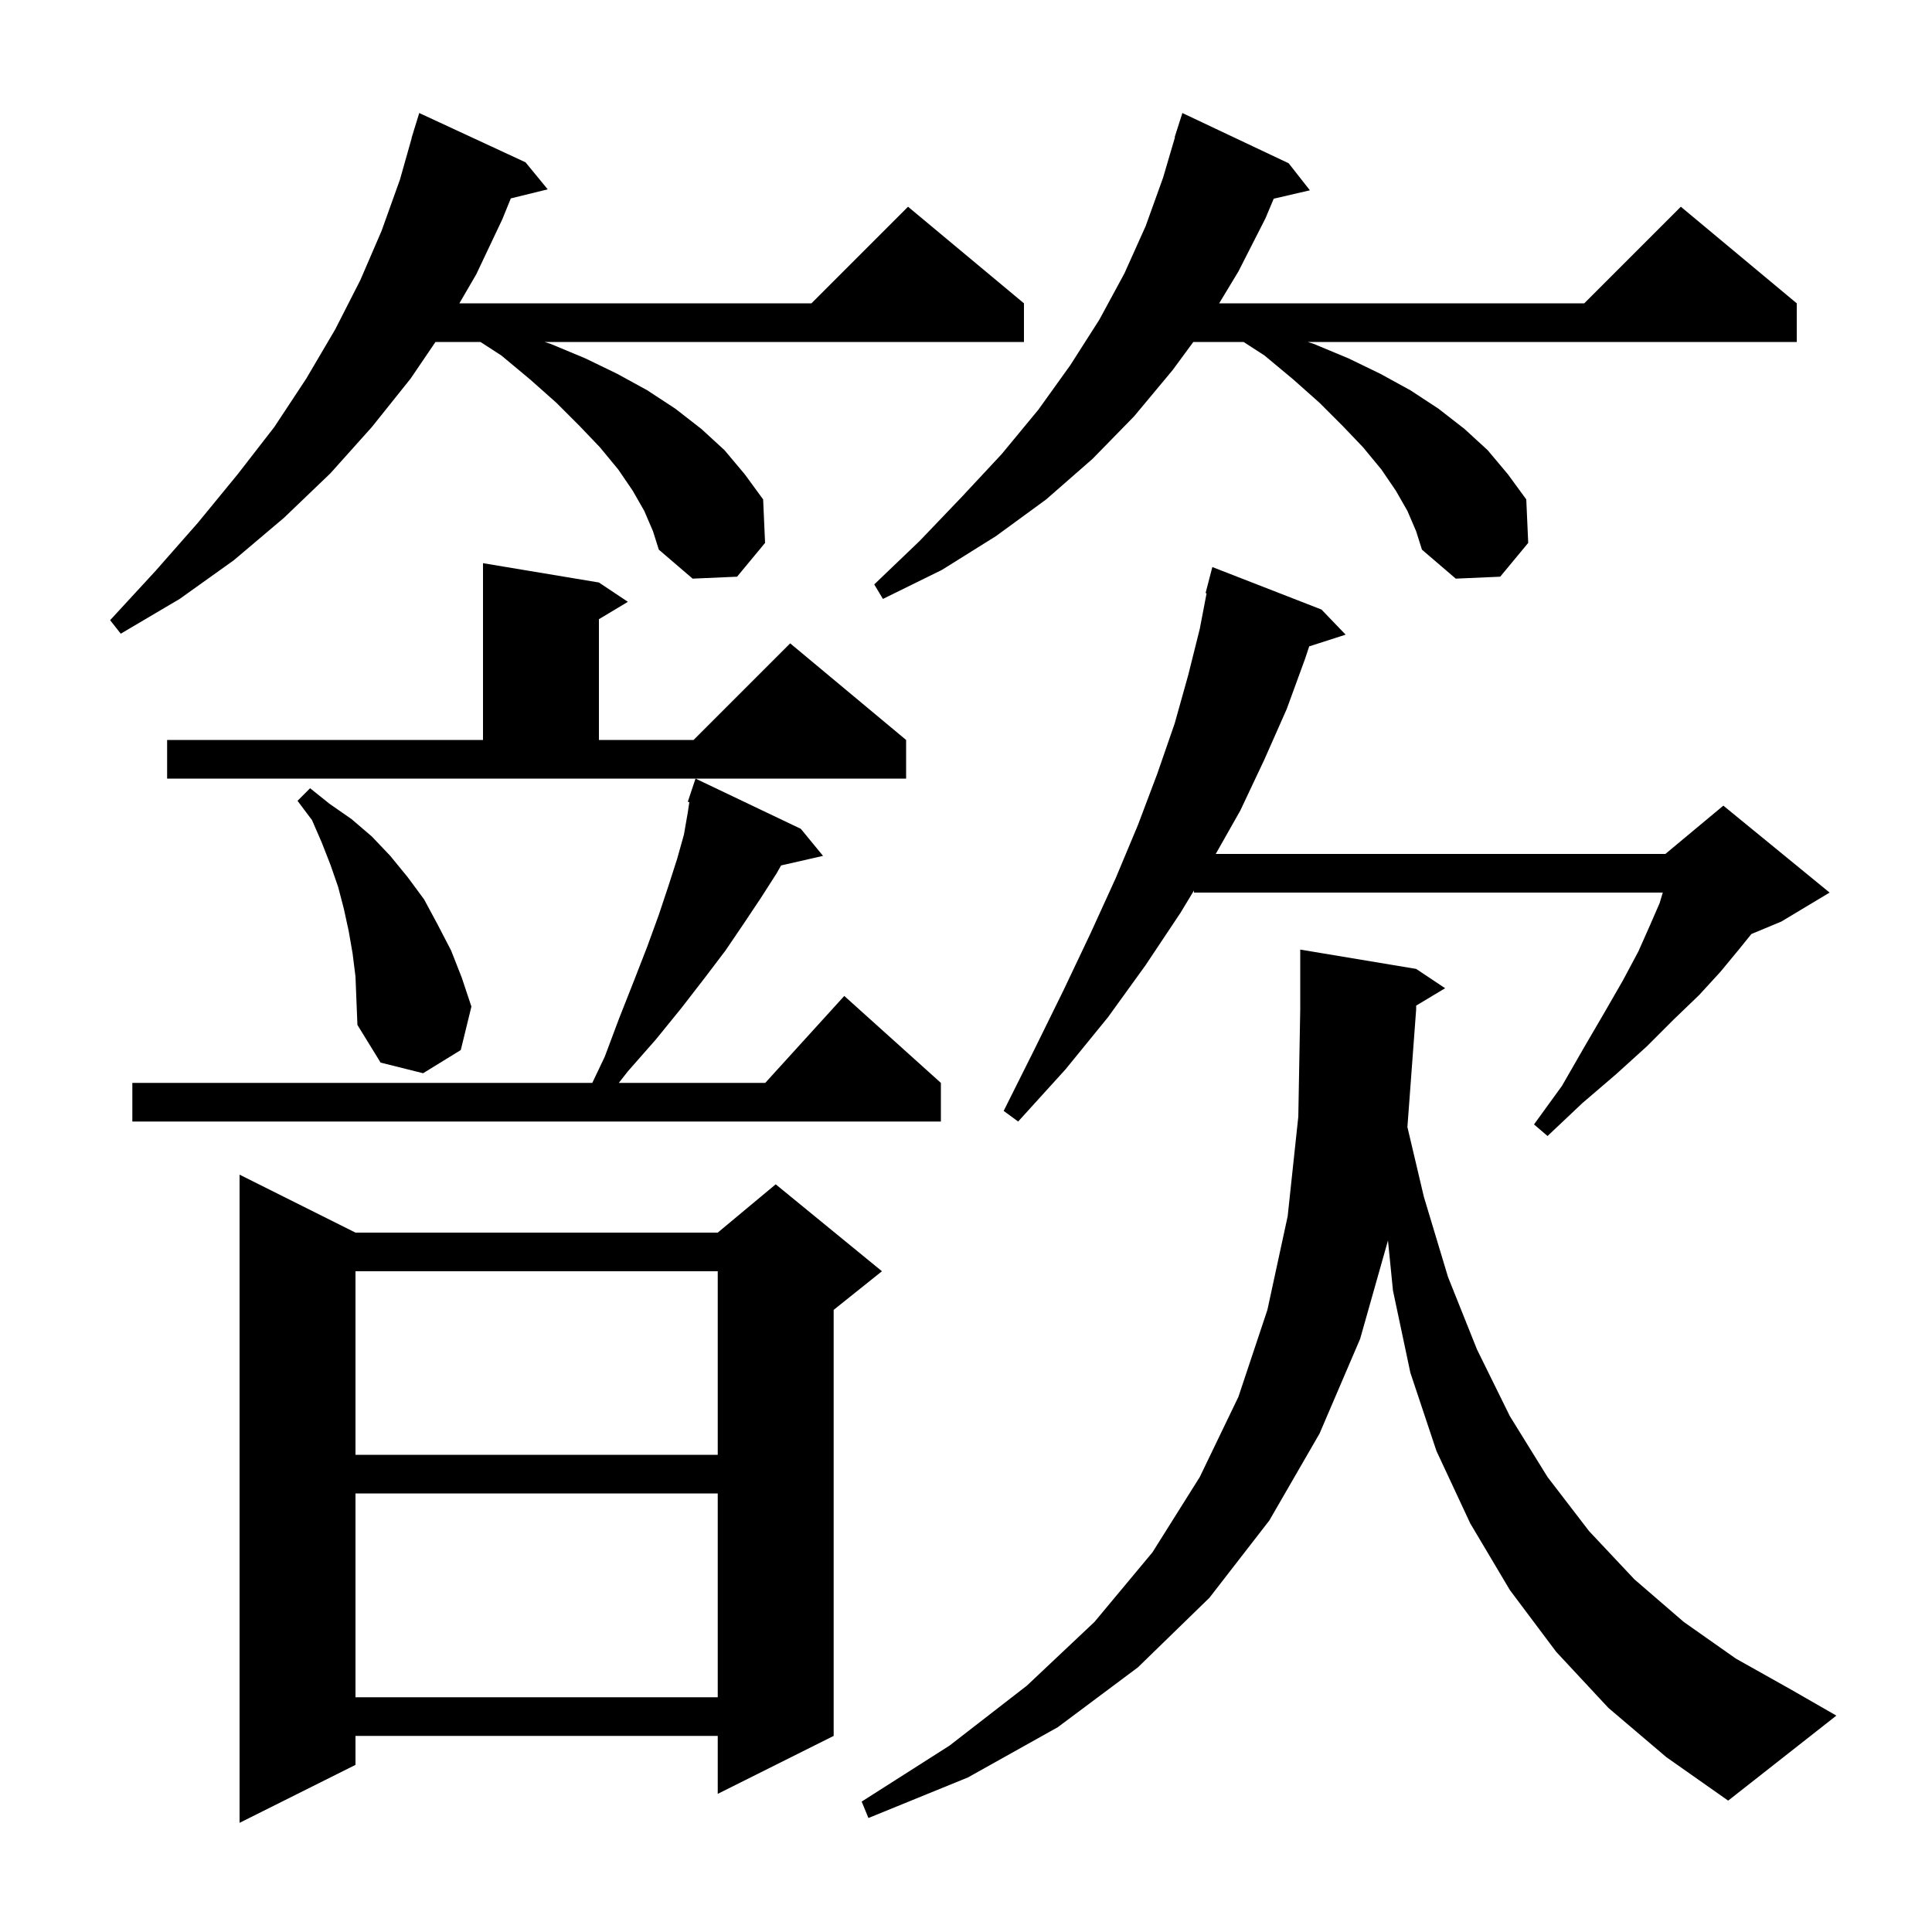 <svg xmlns="http://www.w3.org/2000/svg" xmlns:xlink="http://www.w3.org/1999/xlink" version="1.1" baseProfile="full" viewBox="0 0 200 200" width="200" height="200">
<g fill="black">
<path d="M 36.8 127.6 L 74.3 127.6 L 80.3 122.6 L 91.3 131.6 L 86.3 135.6 L 86.3 179.7 L 74.3 185.7 L 74.3 179.7 L 36.8 179.7 L 36.8 182.7 L 24.8 188.7 L 24.8 121.6 Z M 145.691 116.656 L 147.4 123.9 L 149.9 132.2 L 152.9 139.7 L 156.3 146.6 L 160.2 152.9 L 164.5 158.5 L 169.2 163.5 L 174.3 167.9 L 179.7 171.7 L 185.4 174.9 L 190.1 177.6 L 178.9 186.4 L 172.5 181.9 L 166.5 176.8 L 161.1 171.0 L 156.3 164.6 L 152.2 157.7 L 148.7 150.2 L 146.0 142.1 L 144.2 133.6 L 143.682 128.418 L 140.8 138.6 L 136.6 148.4 L 131.4 157.4 L 125.2 165.4 L 117.8 172.6 L 109.5 178.8 L 100.2 184.0 L 89.9 188.2 L 89.2 186.5 L 98.3 180.7 L 106.3 174.5 L 113.3 167.9 L 119.3 160.7 L 124.2 152.9 L 128.2 144.6 L 131.2 135.6 L 133.3 125.9 L 134.4 115.6 L 134.6 104.5 L 134.6 98.3 L 146.6 100.3 L 149.6 102.3 L 146.6 104.1 L 146.6 104.5 L 145.7 116.6 Z M 36.8 154.6 L 36.8 175.7 L 74.3 175.7 L 74.3 154.6 Z M 36.8 131.6 L 36.8 150.6 L 74.3 150.6 L 74.3 131.6 Z M 136.8 63.1 L 139.3 65.7 L 135.529 66.912 L 135.1 68.2 L 133.2 73.4 L 130.9 78.6 L 128.4 83.9 L 125.853 88.4 L 172.4 88.4 L 178.4 83.4 L 189.4 92.4 L 184.4 95.4 L 181.303 96.69 L 180.0 98.3 L 178.1 100.6 L 175.9 103.0 L 173.3 105.5 L 170.5 108.3 L 167.3 111.2 L 163.8 114.2 L 160.2 117.6 L 158.8 116.4 L 161.7 112.4 L 164.0 108.4 L 166.1 104.8 L 168.0 101.5 L 169.6 98.5 L 170.8 95.8 L 171.8 93.5 L 172.13 92.4 L 123.6 92.4 L 123.6 92.181 L 122.2 94.5 L 118.6 99.9 L 114.7 105.3 L 110.3 110.7 L 105.4 116.1 L 103.9 115.0 L 107.1 108.6 L 110.1 102.5 L 112.9 96.6 L 115.5 90.9 L 117.8 85.4 L 119.8 80.1 L 121.6 74.9 L 123.0 69.9 L 124.2 65.1 L 124.906 61.415 L 124.8 61.4 L 125.5 58.7 Z M 82.9 85.8 L 85.2 88.6 L 80.858 89.59 L 80.4 90.4 L 78.8 92.9 L 77.0 95.6 L 75.1 98.4 L 72.9 101.3 L 70.5 104.4 L 67.9 107.6 L 65.0 110.9 L 64.059 112.1 L 79.218 112.1 L 87.4 103.1 L 97.4 112.1 L 97.4 116.1 L 13.7 116.1 L 13.7 112.1 L 61.314 112.1 L 62.6 109.4 L 64.1 105.4 L 65.6 101.6 L 67.0 98.0 L 68.2 94.7 L 69.2 91.7 L 70.1 88.9 L 70.8 86.4 L 71.2 84.1 L 71.359 83.038 L 71.2 83.0 L 72.0 80.6 Z M 36.5 98.7 L 36.1 96.4 L 35.6 94.1 L 35.0 91.8 L 34.2 89.5 L 33.3 87.2 L 32.3 84.9 L 30.8 82.9 L 32.1 81.6 L 34.1 83.2 L 36.4 84.8 L 38.5 86.6 L 40.4 88.6 L 42.2 90.8 L 43.9 93.1 L 45.3 95.7 L 46.7 98.4 L 47.8 101.2 L 48.8 104.2 L 47.7 108.7 L 43.8 111.1 L 39.4 110.0 L 37.0 106.1 L 36.8 101.1 Z M 17.3 76.6 L 50.0 76.6 L 50.0 58.3 L 62.0 60.3 L 65.0 62.3 L 62.0 64.1 L 62.0 76.6 L 71.8 76.6 L 81.8 66.6 L 93.8 76.6 L 93.8 80.6 L 17.3 80.6 Z M 66.7 52.9 L 65.5 50.8 L 64.0 48.6 L 62.1 46.3 L 60.0 44.1 L 57.6 41.7 L 54.9 39.3 L 51.9 36.8 L 49.736 35.4 L 45.081 35.4 L 42.5 39.2 L 38.5 44.2 L 34.2 49.0 L 29.4 53.6 L 24.2 58.0 L 18.6 62.0 L 12.5 65.6 L 11.4 64.2 L 16.1 59.1 L 20.5 54.1 L 24.6 49.1 L 28.4 44.2 L 31.7 39.2 L 34.7 34.1 L 37.3 29.0 L 39.5 23.9 L 41.4 18.6 L 42.616 14.303 L 42.6 14.3 L 42.812 13.612 L 42.9 13.3 L 42.907 13.302 L 43.4 11.7 L 54.4 16.8 L 56.7 19.6 L 52.879 20.538 L 52.0 22.7 L 49.3 28.4 L 47.555 31.4 L 84.0 31.4 L 94.0 21.4 L 106.0 31.4 L 106.0 35.4 L 56.367 35.4 L 57.0 35.6 L 60.6 37.1 L 63.9 38.7 L 67.0 40.4 L 69.9 42.3 L 72.6 44.4 L 75.0 46.6 L 77.1 49.1 L 79.0 51.7 L 79.2 56.2 L 76.3 59.7 L 71.7 59.9 L 68.2 56.9 L 67.6 55.0 Z M 145.7 52.9 L 144.5 50.8 L 143.0 48.6 L 141.1 46.3 L 139.0 44.1 L 136.6 41.7 L 133.9 39.3 L 130.9 36.8 L 128.736 35.4 L 123.531 35.4 L 121.4 38.3 L 117.4 43.1 L 113.1 47.5 L 108.3 51.7 L 103.1 55.5 L 97.5 59.0 L 91.4 62.0 L 90.5 60.5 L 95.2 56.0 L 99.6 51.4 L 103.7 47.0 L 107.5 42.4 L 110.8 37.8 L 113.8 33.1 L 116.4 28.3 L 118.6 23.4 L 120.4 18.4 L 121.633 14.208 L 121.6 14.2 L 122.4 11.7 L 133.4 16.9 L 135.6 19.7 L 131.855 20.569 L 131.0 22.6 L 128.2 28.1 L 126.208 31.4 L 164.0 31.4 L 174.0 21.4 L 186.0 31.4 L 186.0 35.4 L 135.367 35.4 L 136.0 35.6 L 139.6 37.1 L 142.9 38.7 L 146.0 40.4 L 148.9 42.3 L 151.6 44.4 L 154.0 46.6 L 156.1 49.1 L 158.0 51.7 L 158.2 56.2 L 155.3 59.7 L 150.7 59.9 L 147.2 56.9 L 146.6 55.0 Z " />
</g>
</svg>
